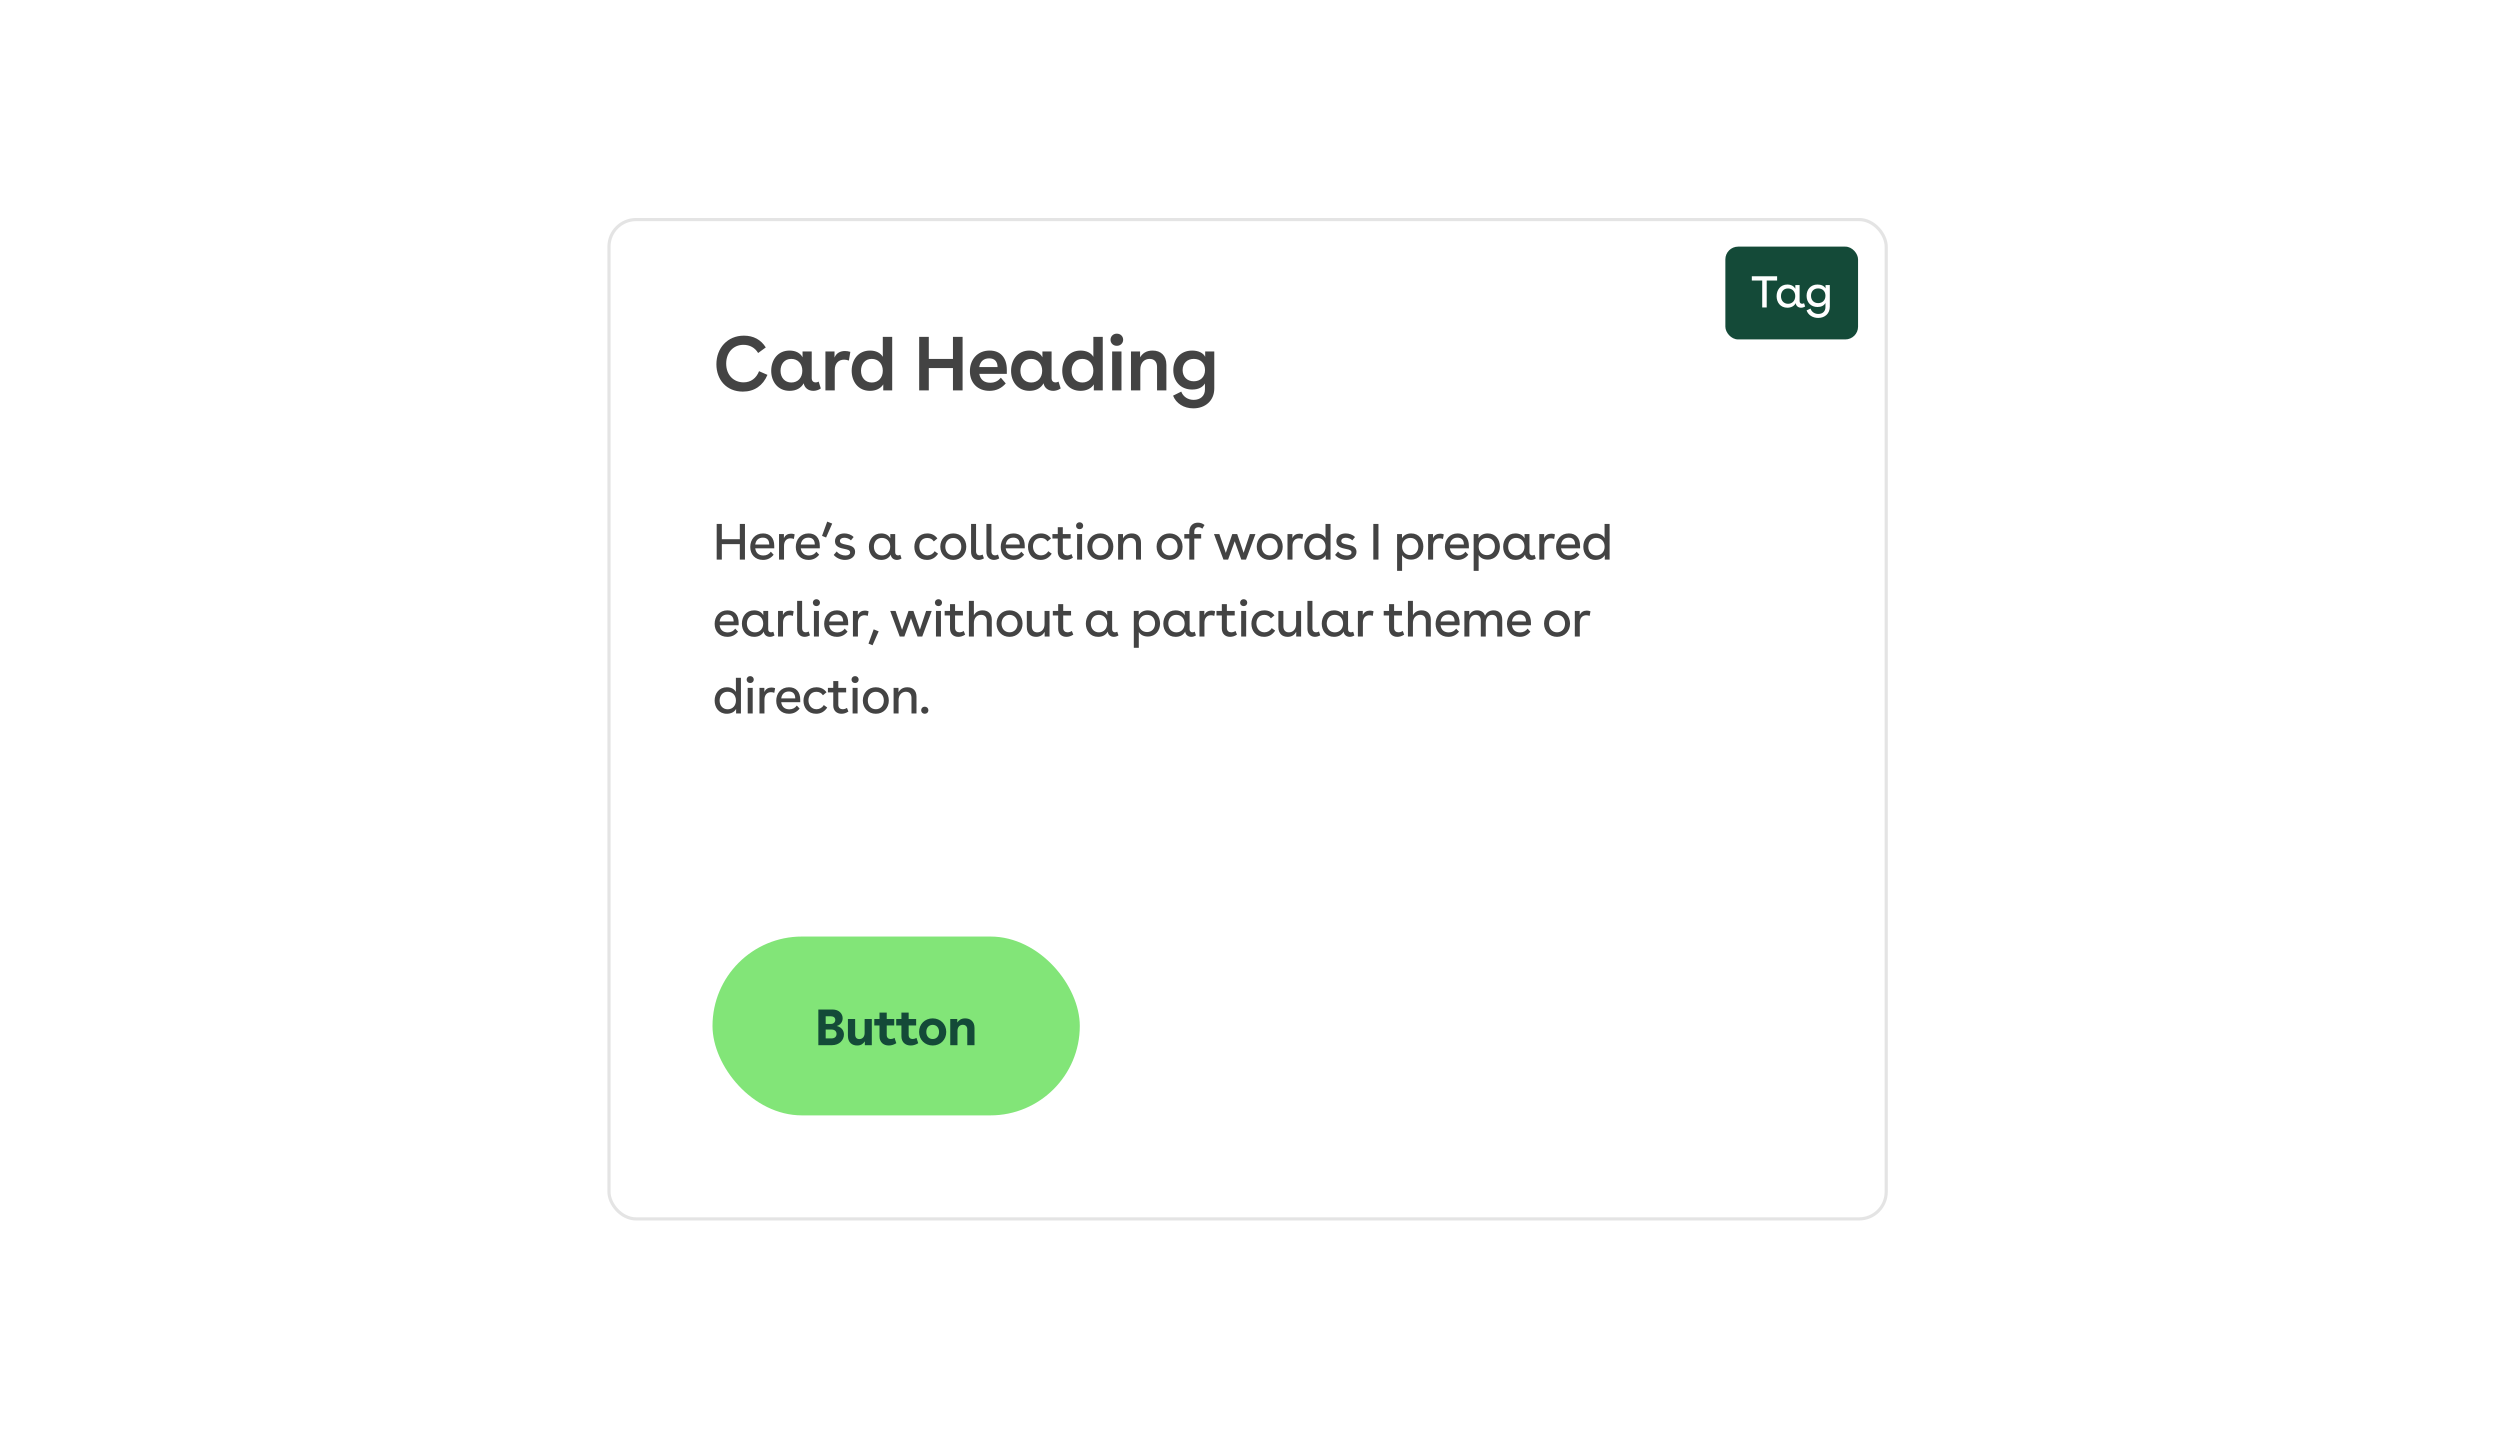 <svg width="520" height="300" viewBox="0 0 520 300" fill="none" xmlns="http://www.w3.org/2000/svg">
<rect width="520" height="300" fill="white"/>
<g clip-path="url(#clip0_138_3549)">
<rect x="127" y="46" width="265" height="207.2" rx="5.3" fill="white"/>
<path d="M154.671 79.531C156.182 79.531 157.311 78.672 157.883 77.209L159.632 77.972C158.694 80.198 156.929 81.455 154.512 81.455C151.078 81.455 149.011 78.958 149.011 75.762C149.011 72.423 151.301 69.816 154.735 69.816C156.723 69.816 158.281 70.659 159.282 72.264L157.692 73.425C157.041 72.328 155.943 71.724 154.64 71.724C152.509 71.724 151.046 73.346 151.046 75.635C151.046 78.068 152.652 79.531 154.671 79.531ZM168.838 78.656C168.838 79.276 169.22 79.547 169.665 79.547C169.872 79.547 170.094 79.483 170.285 79.372L170.73 80.803C170.238 81.137 169.681 81.296 169.172 81.296C168.202 81.296 167.344 80.739 167.169 79.722C166.628 80.739 165.579 81.296 164.227 81.296C161.826 81.296 160.411 79.419 160.411 77.13C160.411 74.856 161.779 72.916 164.227 72.916C165.531 72.916 166.485 73.457 166.93 74.316V73.107H168.838V78.656ZM162.351 77.114C162.351 78.561 163.257 79.562 164.593 79.562C165.96 79.562 166.883 78.577 166.883 77.114C166.883 75.651 165.96 74.649 164.577 74.649C163.146 74.649 162.351 75.746 162.351 77.114ZM171.688 73.107H173.58V74.379C173.962 73.425 174.788 73.012 175.758 73.012C176.124 73.012 176.49 73.075 176.871 73.187L176.569 74.999C176.235 74.872 175.886 74.808 175.583 74.808C174.455 74.808 173.628 75.54 173.628 76.971V81.2H171.688V73.107ZM185.577 81.2H183.717V79.944C183.224 80.787 182.207 81.296 180.951 81.296C178.518 81.296 177.15 79.388 177.15 77.114C177.15 74.856 178.518 72.916 180.966 72.916C182.207 72.916 183.177 73.425 183.622 74.22V70.07H185.577V81.2ZM179.09 77.114C179.09 78.561 179.981 79.562 181.332 79.562C182.7 79.562 183.622 78.561 183.622 77.114C183.622 75.651 182.7 74.649 181.316 74.649C179.901 74.649 179.09 75.746 179.09 77.114ZM191.187 81.2V70.07H193.191V74.665H198.215V70.07H200.218V81.2H198.215V76.557H193.191V81.2H191.187ZM209.419 77.766H203.695C203.917 78.99 204.728 79.61 205.968 79.61C206.97 79.61 207.686 79.181 208.178 78.561L209.196 79.753C208.337 80.739 207.24 81.296 205.809 81.296C203.329 81.296 201.739 79.626 201.739 77.209C201.739 74.824 203.281 72.916 205.841 72.916C208.035 72.916 209.419 74.316 209.419 76.939V77.766ZM203.679 76.351H207.495C207.479 75.238 206.938 74.538 205.746 74.538C204.585 74.538 203.87 75.206 203.679 76.351ZM218.73 78.656C218.73 79.276 219.111 79.547 219.556 79.547C219.763 79.547 219.986 79.483 220.177 79.372L220.622 80.803C220.129 81.137 219.572 81.296 219.064 81.296C218.094 81.296 217.235 80.739 217.06 79.722C216.52 80.739 215.47 81.296 214.119 81.296C211.718 81.296 210.303 79.419 210.303 77.13C210.303 74.856 211.67 72.916 214.119 72.916C215.422 72.916 216.376 73.457 216.822 74.316V73.107H218.73V78.656ZM212.242 77.114C212.242 78.561 213.149 79.562 214.484 79.562C215.852 79.562 216.774 78.577 216.774 77.114C216.774 75.651 215.852 74.649 214.468 74.649C213.037 74.649 212.242 75.746 212.242 77.114ZM229.374 81.2H227.514V79.944C227.021 80.787 226.003 81.296 224.747 81.296C222.314 81.296 220.947 79.388 220.947 77.114C220.947 74.856 222.314 72.916 224.763 72.916C226.003 72.916 226.973 73.425 227.418 74.22V70.07H229.374V81.2ZM222.887 77.114C222.887 78.561 223.777 79.562 225.129 79.562C226.496 79.562 227.418 78.561 227.418 77.114C227.418 75.651 226.496 74.649 225.113 74.649C223.698 74.649 222.887 75.746 222.887 77.114ZM232.296 69.402C233.075 69.402 233.615 69.959 233.615 70.674C233.615 71.374 233.075 71.93 232.296 71.93C231.533 71.93 230.992 71.374 230.992 70.674C230.992 69.959 231.533 69.402 232.296 69.402ZM231.326 81.2V73.107H233.266V81.2H231.326ZM235.244 73.107H237.136V74.331C237.629 73.52 238.408 72.916 239.744 72.916C241.429 72.916 242.606 73.934 242.606 75.89V81.2H240.666V76.319C240.666 75.222 240.062 74.649 239.123 74.649C238.058 74.649 237.184 75.413 237.184 76.859V81.2H235.244V73.107ZM250.677 73.107H252.569V80.819C252.569 83.347 250.693 84.937 248.212 84.937C246.225 84.937 244.619 83.903 243.999 82.297L245.7 81.455C246.098 82.536 247.115 83.172 248.276 83.172C249.675 83.172 250.629 82.361 250.629 81.009V79.753C250.136 80.596 249.214 81.025 247.958 81.025C245.621 81.025 244.047 79.372 244.047 76.987C244.047 74.729 245.509 72.916 247.958 72.916C249.262 72.916 250.279 73.409 250.677 74.22V73.107ZM245.986 76.971C245.986 78.322 246.877 79.308 248.308 79.308C249.675 79.308 250.645 78.418 250.645 76.971C250.645 75.524 249.691 74.649 248.308 74.649C246.972 74.649 245.986 75.524 245.986 76.971Z" fill="#434343"/>
<path d="M149.069 116.4V108.98H150.14V112.16H153.882V108.98H154.952V116.4H153.882V113.178H150.14V116.4H149.069ZM161.045 114.058H157.091C157.218 115.044 157.854 115.542 158.787 115.542C159.487 115.542 159.995 115.234 160.335 114.757L160.918 115.383C160.366 116.072 159.656 116.464 158.702 116.464C157.049 116.464 156.052 115.309 156.052 113.772C156.052 112.245 157.027 110.952 158.713 110.952C160.154 110.952 161.045 111.885 161.045 113.538V114.058ZM157.091 113.263H160.006C160.006 112.351 159.561 111.832 158.67 111.832C157.769 111.832 157.218 112.372 157.091 113.263ZM162.038 111.079H163.055V111.948C163.31 111.302 163.882 111.005 164.529 111.005C164.783 111.005 165.048 111.047 165.292 111.143L165.122 112.107C164.889 112.012 164.645 111.97 164.433 111.97C163.67 111.97 163.077 112.478 163.077 113.528V116.4H162.038V111.079ZM170.517 114.058H166.563C166.69 115.044 167.326 115.542 168.259 115.542C168.959 115.542 169.467 115.234 169.807 114.757L170.39 115.383C169.838 116.072 169.128 116.464 168.174 116.464C166.521 116.464 165.524 115.309 165.524 113.772C165.524 112.245 166.499 110.952 168.185 110.952C169.626 110.952 170.517 111.885 170.517 113.538V114.058ZM166.563 113.263H169.478C169.478 112.351 169.033 111.832 168.142 111.832C167.241 111.832 166.69 112.372 166.563 113.263ZM170.98 111.461L172.061 108.493L173.1 108.906L171.828 111.8L170.98 111.461ZM176.994 112.394C176.634 112.023 176.072 111.853 175.616 111.853C175.076 111.853 174.705 112.097 174.705 112.521C174.705 113.008 175.213 113.125 175.955 113.284C176.825 113.464 177.863 113.655 177.863 114.779C177.863 115.849 176.92 116.464 175.754 116.464C174.885 116.464 173.994 116.104 173.411 115.425L174.037 114.704C174.471 115.287 175.235 115.542 175.849 115.542C176.39 115.542 176.825 115.34 176.825 114.906C176.825 114.45 176.379 114.323 175.701 114.185C174.811 114.005 173.676 113.782 173.676 112.584C173.676 111.482 174.599 110.952 175.627 110.952C176.326 110.952 177.058 111.196 177.556 111.705L176.994 112.394ZM186.201 114.885C186.201 115.33 186.477 115.521 186.805 115.521C186.954 115.521 187.113 115.478 187.261 115.393L187.516 116.167C187.208 116.369 186.869 116.464 186.551 116.464C185.915 116.464 185.353 116.072 185.279 115.372C184.897 116.093 184.187 116.464 183.276 116.464C181.643 116.464 180.732 115.192 180.732 113.729C180.732 112.266 181.622 110.952 183.276 110.952C184.177 110.952 184.844 111.323 185.184 111.97V111.079H186.201V114.885ZM181.77 113.708C181.77 114.779 182.449 115.531 183.456 115.531C184.452 115.531 185.162 114.789 185.162 113.708C185.162 112.627 184.463 111.885 183.435 111.885C182.343 111.885 181.77 112.722 181.77 113.708ZM195.123 115.171C194.582 115.987 193.819 116.464 192.822 116.464C191.095 116.464 190.183 115.203 190.183 113.74C190.183 112.245 191.19 110.952 192.865 110.952C193.766 110.952 194.465 111.302 194.974 111.991L194.232 112.616C193.904 112.129 193.469 111.895 192.875 111.895C191.773 111.895 191.222 112.712 191.222 113.676C191.222 114.651 191.826 115.521 192.907 115.521C193.533 115.521 194.094 115.192 194.412 114.651L195.123 115.171ZM198.284 110.952C199.864 110.952 200.987 112.118 200.987 113.708C200.987 115.287 199.864 116.464 198.284 116.464C196.705 116.464 195.581 115.287 195.581 113.708C195.581 112.118 196.705 110.952 198.284 110.952ZM196.62 113.708C196.62 114.768 197.288 115.521 198.284 115.521C199.281 115.521 199.949 114.768 199.949 113.708C199.949 112.648 199.281 111.895 198.284 111.895C197.288 111.895 196.62 112.648 196.62 113.708ZM204.652 116.146C204.281 116.358 203.9 116.464 203.539 116.464C202.681 116.464 201.981 115.87 201.981 114.789V108.98H203.02V114.673C203.02 115.224 203.349 115.521 203.762 115.521C203.963 115.521 204.175 115.468 204.387 115.351L204.652 116.146ZM207.846 116.146C207.475 116.358 207.093 116.464 206.733 116.464C205.874 116.464 205.175 115.87 205.175 114.789V108.98H206.214V114.673C206.214 115.224 206.542 115.521 206.956 115.521C207.157 115.521 207.369 115.468 207.581 115.351L207.846 116.146ZM213.147 114.058H209.193C209.32 115.044 209.956 115.542 210.889 115.542C211.588 115.542 212.097 115.234 212.436 114.757L213.019 115.383C212.468 116.072 211.758 116.464 210.804 116.464C209.15 116.464 208.154 115.309 208.154 113.772C208.154 112.245 209.129 110.952 210.815 110.952C212.256 110.952 213.147 111.885 213.147 113.538V114.058ZM209.193 113.263H212.108C212.108 112.351 211.663 111.832 210.772 111.832C209.871 111.832 209.32 112.372 209.193 113.263ZM218.761 115.171C218.221 115.987 217.458 116.464 216.461 116.464C214.733 116.464 213.822 115.203 213.822 113.74C213.822 112.245 214.829 110.952 216.504 110.952C217.405 110.952 218.104 111.302 218.613 111.991L217.871 112.616C217.542 112.129 217.108 111.895 216.514 111.895C215.412 111.895 214.861 112.712 214.861 113.676C214.861 114.651 215.465 115.521 216.546 115.521C217.171 115.521 217.733 115.192 218.051 114.651L218.761 115.171ZM218.902 111.079H220.015V109.659H221.065V111.079H222.697V112.012H221.065V114.598C221.065 115.234 221.478 115.521 221.976 115.521C222.262 115.521 222.591 115.425 222.867 115.245L223.163 115.998C222.708 116.316 222.209 116.464 221.722 116.464C220.757 116.464 220.015 115.849 220.015 114.736V112.012H218.902V111.079ZM224.558 108.631C224.992 108.631 225.3 108.949 225.3 109.362C225.3 109.765 224.992 110.072 224.558 110.072C224.123 110.072 223.816 109.765 223.816 109.362C223.816 108.949 224.123 108.631 224.558 108.631ZM224.038 116.4V111.079H225.077V116.4H224.038ZM228.87 110.952C230.449 110.952 231.573 112.118 231.573 113.708C231.573 115.287 230.449 116.464 228.87 116.464C227.29 116.464 226.167 115.287 226.167 113.708C226.167 112.118 227.29 110.952 228.87 110.952ZM227.205 113.708C227.205 114.768 227.873 115.521 228.87 115.521C229.866 115.521 230.534 114.768 230.534 113.708C230.534 112.648 229.866 111.895 228.87 111.895C227.873 111.895 227.205 112.648 227.205 113.708ZM232.566 111.079H233.584V111.991C233.913 111.387 234.496 110.952 235.428 110.952C236.573 110.952 237.326 111.652 237.326 112.892V116.4H236.287V113.157C236.287 112.341 235.842 111.885 235.121 111.885C234.305 111.885 233.605 112.5 233.605 113.613V116.4H232.566V111.079ZM243.274 110.952C244.854 110.952 245.977 112.118 245.977 113.708C245.977 115.287 244.854 116.464 243.274 116.464C241.695 116.464 240.571 115.287 240.571 113.708C240.571 112.118 241.695 110.952 243.274 110.952ZM241.61 113.708C241.61 114.768 242.278 115.521 243.274 115.521C244.271 115.521 244.939 114.768 244.939 113.708C244.939 112.648 244.271 111.895 243.274 111.895C242.278 111.895 241.61 112.648 241.61 113.708ZM246.335 111.079H247.374V110.623C247.374 109.426 248.084 108.715 249.155 108.715C249.674 108.715 250.119 108.864 250.543 109.203L250.077 109.977C249.833 109.754 249.558 109.659 249.261 109.659C248.752 109.659 248.413 109.987 248.413 110.613V111.079H249.844V112.012H248.413V116.4H247.374V112.012H246.335V111.079ZM259.97 111.079H261.136L259.164 116.4H258.189L256.822 112.584L255.444 116.4H254.479L252.508 111.079H253.621L254.967 115.001L256.313 111.079H257.331L258.677 114.991L259.97 111.079ZM264.103 110.952C265.682 110.952 266.806 112.118 266.806 113.708C266.806 115.287 265.682 116.464 264.103 116.464C262.523 116.464 261.4 115.287 261.4 113.708C261.4 112.118 262.523 110.952 264.103 110.952ZM262.438 113.708C262.438 114.768 263.106 115.521 264.103 115.521C265.099 115.521 265.767 114.768 265.767 113.708C265.767 112.648 265.099 111.895 264.103 111.895C263.106 111.895 262.438 112.648 262.438 113.708ZM267.799 111.079H268.817V111.948C269.071 111.302 269.644 111.005 270.29 111.005C270.545 111.005 270.81 111.047 271.054 111.143L270.884 112.107C270.651 112.012 270.407 111.97 270.195 111.97C269.432 111.97 268.838 112.478 268.838 113.528V116.4H267.799V111.079ZM276.755 116.4H275.748V115.468C275.399 116.093 274.699 116.464 273.819 116.464C272.166 116.464 271.286 115.171 271.286 113.719C271.286 112.266 272.176 110.952 273.83 110.952C274.699 110.952 275.377 111.312 275.706 111.917V108.98H276.755V116.4ZM272.325 113.708C272.325 114.779 272.992 115.531 273.999 115.531C275.017 115.531 275.717 114.779 275.717 113.708C275.717 112.637 275.017 111.885 273.989 111.885C272.908 111.885 272.325 112.722 272.325 113.708ZM281.28 112.394C280.92 112.023 280.358 111.853 279.902 111.853C279.362 111.853 278.991 112.097 278.991 112.521C278.991 113.008 279.499 113.125 280.241 113.284C281.111 113.464 282.149 113.655 282.149 114.779C282.149 115.849 281.206 116.464 280.04 116.464C279.171 116.464 278.28 116.104 277.697 115.425L278.323 114.704C278.757 115.287 279.521 115.542 280.135 115.542C280.676 115.542 281.111 115.34 281.111 114.906C281.111 114.45 280.665 114.323 279.987 114.185C279.097 114.005 277.962 113.782 277.962 112.584C277.962 111.482 278.885 110.952 279.913 110.952C280.612 110.952 281.344 111.196 281.842 111.705L281.28 112.394ZM285.649 116.4V108.98H286.719V116.4H285.649ZM293.52 110.952C295.185 110.952 296.054 112.266 296.054 113.687C296.054 115.107 295.163 116.4 293.51 116.4C292.662 116.4 292.005 116.051 291.634 115.468V118.743H290.595V111.079H291.612V111.959C291.952 111.334 292.651 110.952 293.52 110.952ZM291.634 113.676C291.634 114.715 292.323 115.468 293.351 115.468C294.347 115.468 295.015 114.715 295.015 113.676C295.015 112.722 294.443 111.885 293.351 111.885C292.323 111.885 291.634 112.637 291.634 113.676ZM297.049 111.079H298.067V111.948C298.321 111.302 298.894 111.005 299.54 111.005C299.795 111.005 300.06 111.047 300.303 111.143L300.134 112.107C299.901 112.012 299.657 111.97 299.445 111.97C298.682 111.97 298.088 112.478 298.088 113.528V116.4H297.049V111.079ZM305.528 114.058H301.574C301.702 115.044 302.338 115.542 303.27 115.542C303.97 115.542 304.479 115.234 304.818 114.757L305.401 115.383C304.85 116.072 304.14 116.464 303.186 116.464C301.532 116.464 300.536 115.309 300.536 113.772C300.536 112.245 301.511 110.952 303.196 110.952C304.638 110.952 305.528 111.885 305.528 113.538V114.058ZM301.574 113.263H304.489C304.489 112.351 304.044 111.832 303.154 111.832C302.253 111.832 301.702 112.372 301.574 113.263ZM309.447 110.952C311.111 110.952 311.98 112.266 311.98 113.687C311.98 115.107 311.09 116.4 309.436 116.4C308.588 116.4 307.931 116.051 307.56 115.468V118.743H306.521V111.079H307.539V111.959C307.878 111.334 308.578 110.952 309.447 110.952ZM307.56 113.676C307.56 114.715 308.249 115.468 309.277 115.468C310.274 115.468 310.941 114.715 310.941 113.676C310.941 112.722 310.369 111.885 309.277 111.885C308.249 111.885 307.56 112.637 307.56 113.676ZM318.127 114.885C318.127 115.33 318.403 115.521 318.731 115.521C318.88 115.521 319.039 115.478 319.187 115.393L319.442 116.167C319.134 116.369 318.795 116.464 318.477 116.464C317.841 116.464 317.279 116.072 317.205 115.372C316.823 116.093 316.113 116.464 315.202 116.464C313.569 116.464 312.658 115.192 312.658 113.729C312.658 112.266 313.548 110.952 315.202 110.952C316.103 110.952 316.77 111.323 317.11 111.97V111.079H318.127V114.885ZM313.696 113.708C313.696 114.779 314.375 115.531 315.382 115.531C316.378 115.531 317.088 114.789 317.088 113.708C317.088 112.627 316.389 111.885 315.361 111.885C314.269 111.885 313.696 112.722 313.696 113.708ZM320.175 111.079H321.193V111.948C321.447 111.302 322.02 111.005 322.666 111.005C322.921 111.005 323.186 111.047 323.43 111.143L323.26 112.107C323.027 112.012 322.783 111.97 322.571 111.97C321.808 111.97 321.214 112.478 321.214 113.528V116.4H320.175V111.079ZM328.654 114.058H324.701C324.828 115.044 325.464 115.542 326.397 115.542C327.096 115.542 327.605 115.234 327.944 114.757L328.527 115.383C327.976 116.072 327.266 116.464 326.312 116.464C324.658 116.464 323.662 115.309 323.662 113.772C323.662 112.245 324.637 110.952 326.322 110.952C327.764 110.952 328.654 111.885 328.654 113.538V114.058ZM324.701 113.263H327.616C327.616 112.351 327.17 111.832 326.28 111.832C325.379 111.832 324.828 112.372 324.701 113.263ZM334.799 116.4H333.792V115.468C333.442 116.093 332.743 116.464 331.863 116.464C330.209 116.464 329.329 115.171 329.329 113.719C329.329 112.266 330.22 110.952 331.873 110.952C332.743 110.952 333.421 111.312 333.75 111.917V108.98H334.799V116.4ZM330.368 113.708C330.368 114.779 331.036 115.531 332.043 115.531C333.061 115.531 333.76 114.779 333.76 113.708C333.76 112.637 333.061 111.885 332.032 111.885C330.951 111.885 330.368 112.722 330.368 113.708ZM153.638 130.058H149.684C149.811 131.044 150.447 131.542 151.38 131.542C152.08 131.542 152.589 131.234 152.928 130.757L153.511 131.383C152.96 132.072 152.249 132.464 151.295 132.464C149.642 132.464 148.645 131.309 148.645 129.772C148.645 128.245 149.621 126.952 151.306 126.952C152.748 126.952 153.638 127.885 153.638 129.538V130.058ZM149.684 129.263H152.599C152.599 128.351 152.154 127.832 151.264 127.832C150.363 127.832 149.811 128.372 149.684 129.263ZM159.783 130.885C159.783 131.33 160.058 131.521 160.387 131.521C160.535 131.521 160.694 131.478 160.843 131.393L161.097 132.167C160.79 132.369 160.45 132.464 160.132 132.464C159.496 132.464 158.935 132.072 158.86 131.372C158.479 132.093 157.769 132.464 156.857 132.464C155.225 132.464 154.313 131.192 154.313 129.729C154.313 128.266 155.203 126.952 156.857 126.952C157.758 126.952 158.426 127.323 158.765 127.97V127.079H159.783V130.885ZM155.352 129.708C155.352 130.779 156.03 131.531 157.037 131.531C158.034 131.531 158.744 130.789 158.744 129.708C158.744 128.627 158.044 127.885 157.016 127.885C155.924 127.885 155.352 128.722 155.352 129.708ZM161.831 127.079H162.848V127.948C163.103 127.302 163.675 127.005 164.322 127.005C164.576 127.005 164.841 127.047 165.085 127.143L164.915 128.107C164.682 128.012 164.438 127.97 164.226 127.97C163.463 127.97 162.87 128.478 162.87 129.528V132.4H161.831V127.079ZM168.472 132.146C168.101 132.358 167.719 132.464 167.359 132.464C166.5 132.464 165.801 131.87 165.801 130.789V124.98H166.84V130.673C166.84 131.224 167.168 131.521 167.582 131.521C167.783 131.521 167.995 131.468 168.207 131.351L168.472 132.146ZM169.816 124.631C170.251 124.631 170.558 124.949 170.558 125.362C170.558 125.765 170.251 126.072 169.816 126.072C169.382 126.072 169.074 125.765 169.074 125.362C169.074 124.949 169.382 124.631 169.816 124.631ZM169.297 132.4V127.079H170.336V132.4H169.297ZM176.418 130.058H172.464C172.591 131.044 173.227 131.542 174.16 131.542C174.859 131.542 175.368 131.234 175.707 130.757L176.29 131.383C175.739 132.072 175.029 132.464 174.075 132.464C172.421 132.464 171.425 131.309 171.425 129.772C171.425 128.245 172.4 126.952 174.086 126.952C175.527 126.952 176.418 127.885 176.418 129.538V130.058ZM172.464 129.263H175.379C175.379 128.351 174.934 127.832 174.043 127.832C173.142 127.832 172.591 128.372 172.464 129.263ZM177.411 127.079H178.428V127.948C178.683 127.302 179.255 127.005 179.902 127.005C180.156 127.005 180.421 127.047 180.665 127.143L180.495 128.107C180.262 128.012 180.018 127.97 179.806 127.97C179.043 127.97 178.45 128.478 178.45 129.528V132.4H177.411V127.079ZM180.644 133.874L181.725 130.906L182.764 131.319L181.492 134.213L180.644 133.874ZM192.63 127.079H193.796L191.825 132.4H190.849L189.482 128.584L188.104 132.4H187.139L185.168 127.079H186.281L187.627 131.001L188.973 127.079H189.991L191.337 130.991L192.63 127.079ZM195.2 124.631C195.634 124.631 195.942 124.949 195.942 125.362C195.942 125.765 195.634 126.072 195.2 126.072C194.765 126.072 194.458 125.765 194.458 125.362C194.458 124.949 194.765 124.631 195.2 124.631ZM194.68 132.4V127.079H195.719V132.4H194.68ZM196.49 127.079H197.603V125.659H198.653V127.079H200.285V128.012H198.653V130.598C198.653 131.234 199.066 131.521 199.564 131.521C199.851 131.521 200.179 131.425 200.455 131.245L200.752 131.998C200.296 132.316 199.798 132.464 199.31 132.464C198.345 132.464 197.603 131.849 197.603 130.736V128.012H196.49V127.079ZM201.531 124.98H202.57V127.97C202.899 127.365 203.482 126.952 204.393 126.952C205.538 126.952 206.291 127.652 206.291 128.892V132.4H205.252V129.157C205.252 128.341 204.807 127.885 204.086 127.885C203.27 127.885 202.57 128.489 202.57 129.591V132.4H201.531V124.98ZM209.988 126.952C211.567 126.952 212.691 128.118 212.691 129.708C212.691 131.287 211.567 132.464 209.988 132.464C208.408 132.464 207.285 131.287 207.285 129.708C207.285 128.118 208.408 126.952 209.988 126.952ZM208.323 129.708C208.323 130.768 208.991 131.521 209.988 131.521C210.984 131.521 211.652 130.768 211.652 129.708C211.652 128.648 210.984 127.895 209.988 127.895C208.991 127.895 208.323 128.648 208.323 129.708ZM218.306 127.079V132.4H217.288V131.425C216.949 132.029 216.408 132.464 215.507 132.464C214.373 132.464 213.578 131.775 213.578 130.45V127.079H214.617V130.227C214.617 131.086 215.052 131.531 215.762 131.531C216.61 131.531 217.267 130.885 217.267 129.803V127.079H218.306ZM218.985 127.079H220.098V125.659H221.147V127.079H222.78V128.012H221.147V130.598C221.147 131.234 221.561 131.521 222.059 131.521C222.345 131.521 222.674 131.425 222.949 131.245L223.246 131.998C222.79 132.316 222.292 132.464 221.805 132.464C220.84 132.464 220.098 131.849 220.098 130.736V128.012H218.985V127.079ZM231.326 130.885C231.326 131.33 231.601 131.521 231.93 131.521C232.078 131.521 232.237 131.478 232.386 131.393L232.64 132.167C232.333 132.369 231.993 132.464 231.675 132.464C231.039 132.464 230.478 132.072 230.403 131.372C230.022 132.093 229.312 132.464 228.4 132.464C226.768 132.464 225.856 131.192 225.856 129.729C225.856 128.266 226.746 126.952 228.4 126.952C229.301 126.952 229.969 127.323 230.308 127.97V127.079H231.326V130.885ZM226.895 129.708C226.895 130.779 227.573 131.531 228.58 131.531C229.577 131.531 230.287 130.789 230.287 129.708C230.287 128.627 229.587 127.885 228.559 127.885C227.467 127.885 226.895 128.722 226.895 129.708ZM238.758 126.952C240.422 126.952 241.291 128.266 241.291 129.687C241.291 131.107 240.401 132.4 238.747 132.4C237.899 132.4 237.242 132.051 236.871 131.468V134.743H235.832V127.079H236.85V127.959C237.189 127.334 237.889 126.952 238.758 126.952ZM236.871 129.676C236.871 130.715 237.56 131.468 238.588 131.468C239.585 131.468 240.253 130.715 240.253 129.676C240.253 128.722 239.68 127.885 238.588 127.885C237.56 127.885 236.871 128.637 236.871 129.676ZM247.438 130.885C247.438 131.33 247.714 131.521 248.043 131.521C248.191 131.521 248.35 131.478 248.498 131.393L248.753 132.167C248.445 132.369 248.106 132.464 247.788 132.464C247.152 132.464 246.59 132.072 246.516 131.372C246.135 132.093 245.424 132.464 244.513 132.464C242.88 132.464 241.969 131.192 241.969 129.729C241.969 128.266 242.859 126.952 244.513 126.952C245.414 126.952 246.082 127.323 246.421 127.97V127.079H247.438V130.885ZM243.008 129.708C243.008 130.779 243.686 131.531 244.693 131.531C245.689 131.531 246.4 130.789 246.4 129.708C246.4 128.627 245.7 127.885 244.672 127.885C243.58 127.885 243.008 128.722 243.008 129.708ZM249.487 127.079H250.504V127.948C250.759 127.302 251.331 127.005 251.978 127.005C252.232 127.005 252.497 127.047 252.741 127.143L252.571 128.107C252.338 128.012 252.094 127.97 251.882 127.97C251.119 127.97 250.525 128.478 250.525 129.528V132.4H249.487V127.079ZM253.028 127.079H254.141V125.659H255.19V127.079H256.822V128.012H255.19V130.598C255.19 131.234 255.603 131.521 256.102 131.521C256.388 131.521 256.716 131.425 256.992 131.245L257.289 131.998C256.833 132.316 256.335 132.464 255.847 132.464C254.883 132.464 254.141 131.849 254.141 130.736V128.012H253.028V127.079ZM258.683 124.631C259.118 124.631 259.425 124.949 259.425 125.362C259.425 125.765 259.118 126.072 258.683 126.072C258.249 126.072 257.941 125.765 257.941 125.362C257.941 124.949 258.249 124.631 258.683 124.631ZM258.164 132.4V127.079H259.203V132.4H258.164ZM265.232 131.171C264.691 131.987 263.928 132.464 262.931 132.464C261.204 132.464 260.292 131.203 260.292 129.74C260.292 128.245 261.299 126.952 262.974 126.952C263.875 126.952 264.574 127.302 265.083 127.991L264.341 128.616C264.013 128.129 263.578 127.895 262.984 127.895C261.882 127.895 261.331 128.712 261.331 129.676C261.331 130.651 261.935 131.521 263.016 131.521C263.642 131.521 264.203 131.192 264.521 130.651L265.232 131.171ZM270.63 127.079V132.4H269.613V131.425C269.273 132.029 268.733 132.464 267.832 132.464C266.698 132.464 265.903 131.775 265.903 130.45V127.079H266.941V130.227C266.941 131.086 267.376 131.531 268.086 131.531C268.934 131.531 269.591 130.885 269.591 129.803V127.079H270.63ZM274.617 132.146C274.246 132.358 273.864 132.464 273.504 132.464C272.645 132.464 271.945 131.87 271.945 130.789V124.98H272.984V130.673C272.984 131.224 273.313 131.521 273.726 131.521C273.928 131.521 274.14 131.468 274.352 131.351L274.617 132.146ZM280.394 130.885C280.394 131.33 280.67 131.521 280.998 131.521C281.147 131.521 281.306 131.478 281.454 131.393L281.709 132.167C281.401 132.369 281.062 132.464 280.744 132.464C280.108 132.464 279.546 132.072 279.472 131.372C279.09 132.093 278.38 132.464 277.469 132.464C275.836 132.464 274.925 131.192 274.925 129.729C274.925 128.266 275.815 126.952 277.469 126.952C278.37 126.952 279.037 127.323 279.377 127.97V127.079H280.394V130.885ZM275.963 129.708C275.963 130.779 276.642 131.531 277.649 131.531C278.645 131.531 279.355 130.789 279.355 129.708C279.355 128.627 278.656 127.885 277.628 127.885C276.536 127.885 275.963 128.722 275.963 129.708ZM282.442 127.079H283.46V127.948C283.714 127.302 284.287 127.005 284.933 127.005C285.188 127.005 285.453 127.047 285.696 127.143L285.527 128.107C285.294 128.012 285.05 127.97 284.838 127.97C284.075 127.97 283.481 128.478 283.481 129.528V132.4H282.442V127.079ZM287.811 127.079H288.924V125.659H289.973V127.079H291.605V128.012H289.973V130.598C289.973 131.234 290.386 131.521 290.885 131.521C291.171 131.521 291.499 131.425 291.775 131.245L292.072 131.998C291.616 132.316 291.118 132.464 290.63 132.464C289.666 132.464 288.924 131.849 288.924 130.736V128.012H287.811V127.079ZM292.851 124.98H293.89V127.97C294.219 127.365 294.802 126.952 295.713 126.952C296.858 126.952 297.611 127.652 297.611 128.892V132.4H296.572V129.157C296.572 128.341 296.127 127.885 295.406 127.885C294.59 127.885 293.89 128.489 293.89 129.591V132.4H292.851V124.98ZM303.597 130.058H299.644C299.771 131.044 300.407 131.542 301.34 131.542C302.039 131.542 302.548 131.234 302.887 130.757L303.47 131.383C302.919 132.072 302.209 132.464 301.255 132.464C299.601 132.464 298.605 131.309 298.605 129.772C298.605 128.245 299.58 126.952 301.265 126.952C302.707 126.952 303.597 127.885 303.597 129.538V130.058ZM299.644 129.263H302.559C302.559 128.351 302.113 127.832 301.223 127.832C300.322 127.832 299.771 128.372 299.644 129.263ZM304.59 127.079H305.608V127.97C305.905 127.344 306.435 126.952 307.23 126.952C308.067 126.952 308.65 127.344 308.883 128.054C309.212 127.365 309.827 126.952 310.664 126.952C311.798 126.952 312.466 127.673 312.466 128.934V132.4H311.427V129.136C311.427 128.351 311.067 127.885 310.357 127.885C309.647 127.885 309.042 128.394 309.042 129.528V132.4H308.004V129.136C308.004 128.351 307.654 127.885 306.944 127.885C306.233 127.885 305.629 128.394 305.629 129.528V132.4H304.59V127.079ZM318.442 130.058H314.488C314.615 131.044 315.251 131.542 316.184 131.542C316.884 131.542 317.393 131.234 317.732 130.757L318.315 131.383C317.764 132.072 317.053 132.464 316.099 132.464C314.446 132.464 313.449 131.309 313.449 129.772C313.449 128.245 314.425 126.952 316.11 126.952C317.552 126.952 318.442 127.885 318.442 129.538V130.058ZM314.488 129.263H317.403C317.403 128.351 316.958 127.832 316.068 127.832C315.167 127.832 314.615 128.372 314.488 129.263ZM323.865 126.952C325.444 126.952 326.568 128.118 326.568 129.708C326.568 131.287 325.444 132.464 323.865 132.464C322.285 132.464 321.162 131.287 321.162 129.708C321.162 128.118 322.285 126.952 323.865 126.952ZM322.2 129.708C322.2 130.768 322.868 131.521 323.865 131.521C324.861 131.521 325.529 130.768 325.529 129.708C325.529 128.648 324.861 127.895 323.865 127.895C322.868 127.895 322.2 128.648 322.2 129.708ZM327.561 127.079H328.579V127.948C328.833 127.302 329.406 127.005 330.052 127.005C330.307 127.005 330.572 127.047 330.816 127.143L330.646 128.107C330.413 128.012 330.169 127.97 329.957 127.97C329.194 127.97 328.6 128.478 328.6 129.528V132.4H327.561V127.079ZM154.115 148.4H153.108V147.468C152.758 148.093 152.059 148.464 151.179 148.464C149.525 148.464 148.645 147.171 148.645 145.719C148.645 144.266 149.536 142.952 151.189 142.952C152.059 142.952 152.737 143.312 153.066 143.917V140.98H154.115V148.4ZM149.684 145.708C149.684 146.779 150.352 147.531 151.359 147.531C152.377 147.531 153.076 146.779 153.076 145.708C153.076 144.637 152.377 143.885 151.348 143.885C150.267 143.885 149.684 144.722 149.684 145.708ZM156.043 140.631C156.478 140.631 156.785 140.949 156.785 141.362C156.785 141.765 156.478 142.072 156.043 142.072C155.608 142.072 155.301 141.765 155.301 141.362C155.301 140.949 155.608 140.631 156.043 140.631ZM155.524 148.4V143.079H156.562V148.4H155.524ZM157.97 143.079H158.987V143.948C159.242 143.302 159.814 143.005 160.461 143.005C160.715 143.005 160.98 143.047 161.224 143.143L161.054 144.107C160.821 144.012 160.577 143.97 160.365 143.97C159.602 143.97 159.008 144.478 159.008 145.528V148.4H157.97V143.079ZM166.449 146.058H162.495C162.622 147.044 163.258 147.542 164.191 147.542C164.89 147.542 165.399 147.234 165.738 146.757L166.321 147.383C165.77 148.072 165.06 148.464 164.106 148.464C162.452 148.464 161.456 147.309 161.456 145.772C161.456 144.245 162.431 142.952 164.117 142.952C165.558 142.952 166.449 143.885 166.449 145.538V146.058ZM162.495 145.263H165.41C165.41 144.351 164.965 143.832 164.074 143.832C163.173 143.832 162.622 144.372 162.495 145.263ZM172.063 147.171C171.523 147.987 170.76 148.464 169.763 148.464C168.035 148.464 167.124 147.203 167.124 145.74C167.124 144.245 168.131 142.952 169.806 142.952C170.707 142.952 171.406 143.302 171.915 143.991L171.173 144.616C170.844 144.129 170.41 143.895 169.816 143.895C168.714 143.895 168.163 144.712 168.163 145.676C168.163 146.651 168.767 147.521 169.848 147.521C170.473 147.521 171.035 147.192 171.353 146.651L172.063 147.171ZM172.204 143.079H173.317V141.659H174.367V143.079H175.999V144.012H174.367V146.598C174.367 147.234 174.78 147.521 175.278 147.521C175.565 147.521 175.893 147.425 176.169 147.245L176.466 147.998C176.01 148.316 175.512 148.464 175.024 148.464C174.059 148.464 173.317 147.849 173.317 146.736V144.012H172.204V143.079ZM177.86 140.631C178.295 140.631 178.602 140.949 178.602 141.362C178.602 141.765 178.295 142.072 177.86 142.072C177.425 142.072 177.118 141.765 177.118 141.362C177.118 140.949 177.425 140.631 177.86 140.631ZM177.341 148.4V143.079H178.379V148.4H177.341ZM182.172 142.952C183.751 142.952 184.875 144.118 184.875 145.708C184.875 147.287 183.751 148.464 182.172 148.464C180.592 148.464 179.469 147.287 179.469 145.708C179.469 144.118 180.592 142.952 182.172 142.952ZM180.507 145.708C180.507 146.768 181.175 147.521 182.172 147.521C183.168 147.521 183.836 146.768 183.836 145.708C183.836 144.648 183.168 143.895 182.172 143.895C181.175 143.895 180.507 144.648 180.507 145.708ZM185.868 143.079H186.886V143.991C187.215 143.387 187.798 142.952 188.73 142.952C189.875 142.952 190.628 143.652 190.628 144.892V148.4H189.589V145.157C189.589 144.341 189.144 143.885 188.423 143.885C187.607 143.885 186.907 144.5 186.907 145.613V148.4H185.868V143.079ZM192.353 146.991C192.798 146.991 193.106 147.319 193.106 147.733C193.106 148.146 192.798 148.464 192.353 148.464C191.908 148.464 191.601 148.146 191.601 147.733C191.601 147.319 191.908 146.991 192.353 146.991Z" fill="#434343"/>
<rect x="358.875" y="51.3" width="27.6" height="19.3" rx="2.65" fill="#144A38"/>
<path d="M367.477 58.348V63.95H366.54V58.348H364.379V57.458H369.638V58.348H367.477ZM374.319 62.624C374.319 63.013 374.56 63.18 374.847 63.18C374.977 63.18 375.116 63.143 375.246 63.069L375.469 63.746C375.2 63.922 374.903 64.006 374.625 64.006C374.068 64.006 373.577 63.663 373.512 63.05C373.178 63.681 372.556 64.006 371.759 64.006C370.33 64.006 369.533 62.893 369.533 61.613C369.533 60.333 370.312 59.183 371.759 59.183C372.547 59.183 373.131 59.508 373.428 60.073V59.294H374.319V62.624ZM370.442 61.594C370.442 62.531 371.035 63.19 371.916 63.19C372.788 63.19 373.41 62.54 373.41 61.594C373.41 60.648 372.797 59.999 371.898 59.999C370.942 59.999 370.442 60.732 370.442 61.594ZM379.712 59.294H380.602V63.783C380.602 65.221 379.591 66.13 378.181 66.13C377.022 66.13 376.104 65.518 375.77 64.562L376.586 64.182C376.818 64.887 377.448 65.304 378.209 65.304C379.109 65.304 379.693 64.766 379.693 63.885V63.023C379.378 63.579 378.821 63.857 378.033 63.857C376.679 63.857 375.77 62.911 375.77 61.529C375.77 60.259 376.586 59.183 378.033 59.183C378.821 59.183 379.424 59.461 379.712 59.99V59.294ZM376.688 61.511C376.688 62.364 377.217 63.05 378.181 63.05C379.072 63.05 379.693 62.448 379.693 61.511C379.693 60.583 379.081 59.99 378.172 59.99C377.3 59.99 376.688 60.583 376.688 61.511Z" fill="white"/>
<rect x="148.2" y="194.8" width="76.4" height="37.2" rx="18.6" fill="#82E578"/>
<path d="M173.183 209.98C174.54 209.98 175.272 210.881 175.272 211.793C175.272 212.46 174.89 213.171 174.053 213.404C175.081 213.669 175.537 214.379 175.537 215.185C175.537 216.329 174.604 217.4 173.024 217.4H170.215V209.98H173.183ZM171.742 215.99H172.94C173.597 215.99 174 215.64 174 215.057C174 214.506 173.607 214.146 172.961 214.146H171.742V215.99ZM171.742 212.98H172.802C173.395 212.98 173.735 212.619 173.735 212.142C173.735 211.676 173.395 211.39 172.834 211.39H171.742V212.98ZM181.336 211.952V217.4H179.884V216.605C179.555 217.093 179.11 217.464 178.294 217.464C177.255 217.464 176.365 216.87 176.365 215.439V211.952H177.87V215.132C177.87 215.821 178.209 216.128 178.739 216.128C179.396 216.128 179.842 215.651 179.842 214.867V211.952H181.336ZM181.854 211.952H182.936V210.616H184.441V211.952H185.999V213.298H184.441V215.28C184.441 215.852 184.801 216.117 185.268 216.117C185.511 216.117 185.798 216.043 186.063 215.874L186.434 216.987C185.925 217.305 185.395 217.464 184.865 217.464C183.741 217.464 182.936 216.764 182.936 215.545V213.298H181.854V211.952ZM186.414 211.952H187.496V210.616H189.001V211.952H190.559V213.298H189.001V215.28C189.001 215.852 189.361 216.117 189.828 216.117C190.071 216.117 190.358 216.043 190.623 215.874L190.994 216.987C190.485 217.305 189.955 217.464 189.425 217.464C188.301 217.464 187.496 216.764 187.496 215.545V213.298H186.414V211.952ZM193.998 211.824C195.62 211.824 196.818 213.033 196.818 214.644C196.818 216.255 195.62 217.464 193.998 217.464C192.366 217.464 191.168 216.255 191.168 214.644C191.168 213.033 192.366 211.824 193.998 211.824ZM192.673 214.644C192.673 215.513 193.193 216.117 193.998 216.117C194.804 216.117 195.323 215.513 195.323 214.644C195.323 213.775 194.804 213.171 193.998 213.171C193.193 213.171 192.673 213.775 192.673 214.644ZM197.651 211.952H199.114V212.683C199.442 212.195 199.909 211.824 200.757 211.824C201.87 211.824 202.696 212.482 202.696 213.828V217.4H201.191V214.146C201.191 213.478 200.82 213.16 200.258 213.16C199.654 213.16 199.156 213.584 199.156 214.432V217.4H197.651V211.952Z" fill="#144A38"/>
</g>
<rect x="126.669" y="45.669" width="265.663" height="207.863" rx="5.631" stroke="#E4E4E4" stroke-width="0.662"/>
<defs>
<clipPath id="clip0_138_3549">
<rect x="127" y="46" width="265" height="207.2" rx="5.3" fill="white"/>
</clipPath>
</defs>
</svg>
